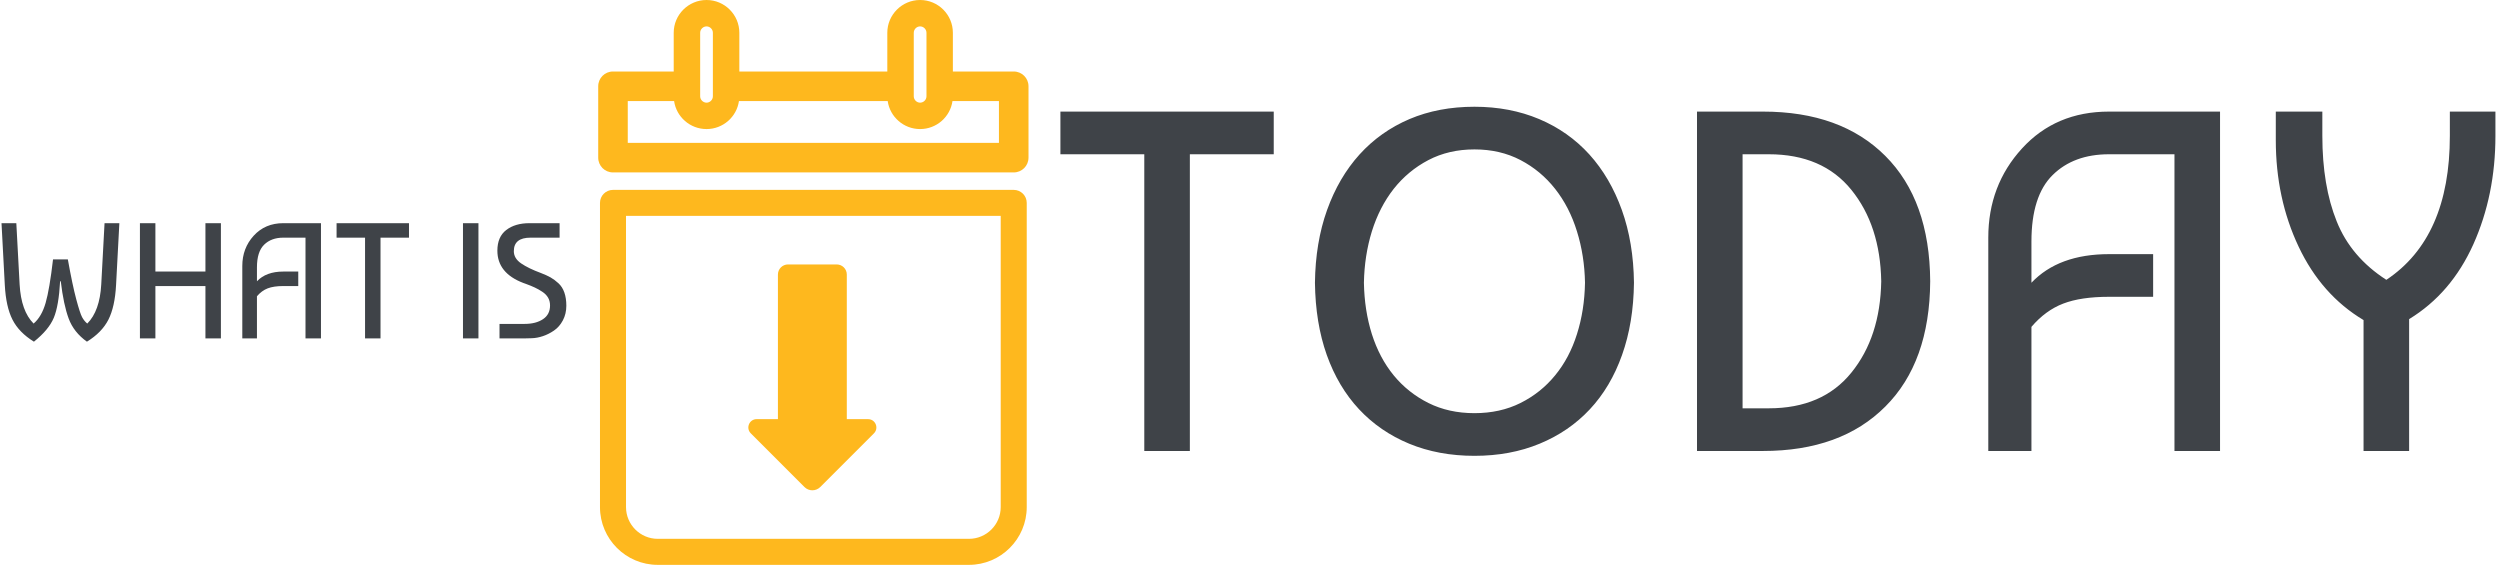 <svg xmlns="http://www.w3.org/2000/svg" version="1.1" xmlns:xlink="http://www.w3.org/1999/xlink" xmlns:svgjs="http://svgjs.dev/svgjs" width="1000" height="227" viewBox="0 0 1000 227"><g transform="matrix(1,0,0,1,-0.606,-0.529)"><svg viewBox="0 0 396 90" data-background-color="#ffffff" preserveAspectRatio="xMidYMid meet" height="227" width="1000" xmlns="http://www.w3.org/2000/svg" xmlns:xlink="http://www.w3.org/1999/xlink"><g id="tight-bounds" transform="matrix(1,0,0,1,0.24,0.21)"><svg viewBox="0 0 395.52 89.581" height="89.581" width="395.52"><g><svg viewBox="0 0 1091.448 247.2" height="89.581" width="395.52"><g><svg viewBox="0 0 1091.448 247.2" height="247.2" width="1091.448"><g><svg viewBox="0 0 1091.448 247.2" height="247.2" width="1091.448"><g><svg viewBox="0 0 1091.448 247.2" height="247.2" width="1091.448"><g><svg><g></g><g></g></svg></g><g><svg><g></g><g><svg></svg></g></svg></g><g id="text-0"><svg viewBox="0 0 1091.448 247.2" height="247.2" width="1091.448"><g transform="matrix(1,0,0,1,0,97.67)"><svg width="247.2" viewBox="2.75 -35 171.59 36" height="51.86" data-palette-color="#3f4348"><path d="M28.8-4.5L28.8-4.5Q32.6-8.3 33.05-16.4L33.05-16.4 34.05-35 38.55-35 37.55-16.2Q37.2-9.6 35.23-5.7 33.25-1.8 28.7 1L28.7 1Q24.7-1.85 23.15-6.03 21.6-10.2 20.75-17.35L20.75-17.35 20.55-17.35Q20.15-9.9 18.63-6.25 17.1-2.6 12.6 1L12.6 1Q8.05-1.8 6.08-5.7 4.1-9.6 3.75-16.2L3.75-16.2 2.75-35 7.25-35 8.25-16.4Q8.7-8.3 12.5-4.5L12.5-4.5Q14.95-6.6 16.15-10.78 17.35-14.95 18.4-24L18.4-24 22.9-24Q24.3-16.2 25.45-11.9 26.6-7.6 27.23-6.45 27.85-5.3 28.8-4.5ZM49.5-15.9L49.5 0 44.8 0 44.8-35 49.5-35 49.5-20.3 64.7-20.3 64.7-35 69.4-35 69.4 0 64.7 0 64.7-15.9 49.5-15.9ZM80.35-12.8L80.35 0 75.9 0 75.9-22Q75.9-27.4 79.37-31.2 82.85-35 88.35-35L88.35-35 99.8-35 99.8 0 95.1 0 95.1-30.6 88.35-30.6Q84.7-30.6 82.52-28.45 80.35-26.3 80.35-21.6L80.35-21.6 80.35-17.35Q83.15-20.3 88.35-20.3L88.35-20.3 92.9-20.3 92.9-15.9 88.35-15.9Q85.45-15.9 83.62-15.2 81.8-14.5 80.35-12.8L80.35-12.8ZM113.19-30.6L104.54-30.6 104.54-35 126.54-35 126.54-30.6 117.89-30.6 117.89 0 113.19 0 113.19-30.6ZM147.64-35L147.64 0 142.94 0 142.94-35 147.64-35ZM163.14-35L172.29-35 172.29-30.6 163.44-30.6Q158.39-30.6 158.39-26.5L158.39-26.5Q158.39-24.3 160.61-22.78 162.84-21.25 166.64-19.85L166.64-19.85Q168.34-19.2 169.54-18.53 170.74-17.85 171.94-16.75 173.14-15.65 173.74-13.93 174.34-12.2 174.34-9.95L174.34-9.95Q174.34-7.45 173.29-5.48 172.24-3.5 170.59-2.38 168.94-1.25 167.21-0.68 165.49-0.1 163.84-0.05L163.84-0.05Q163.14 0 161.84 0L161.84 0 154.04 0 154.04-4.4 161.69-4.4Q165.09-4.4 167.24-5.83 169.39-7.25 169.39-10L169.39-10Q169.39-11.35 168.79-12.38 168.19-13.4 167.06-14.15 165.94-14.9 164.76-15.45 163.59-16 161.94-16.6L161.94-16.6Q161.49-16.75 161.24-16.85L161.24-16.85Q153.39-19.85 153.39-26.65L153.39-26.65Q153.39-30.85 156.09-32.93 158.79-35 163.14-35L163.14-35Z" opacity="1" transform="matrix(1,0,0,1,0,0)" fill="#3f4348" class="undefined-p-0"></path></svg></g><g><svg xmlns="http://www.w3.org/2000/svg" xmlns:xlink="http://www.w3.org/1999/xlink" version="1.1" x="261.143" y="0" viewBox="16.66 6.22 66.68 87.533" enable-background="new 0 0 100 100" xml:space="preserve" height="247.2" width="188.31" class="icon-c-0" data-fill-palette-color="accent" id="c-0"><path fill="none" d="M66.54 26.22c-2.55 0-4.67-1.89-5.02-4.34H38.47c-0.35 2.45-2.47 4.34-5.02 4.34-2.56 0-4.68-1.89-5.03-4.34h-7.18v6.48h57.52v-6.48h-7.2C71.21 24.33 69.1 26.22 66.54 26.22z"></path><path fill="none" d="M33.45 22.13c0.53 0 0.98-0.45 0.98-0.99V11.3c0-0.54-0.45-0.99-0.98-0.99-0.54 0-0.99 0.45-0.99 0.99v9.84C32.46 21.68 32.91 22.13 33.45 22.13z"></path><path fill="none" d="M25.885 89.721h48.23c2.712 0 4.918-2.207 4.918-4.918V39.677H20.966v45.125C20.966 87.514 23.173 89.721 25.885 89.721zM41.214 71.173h3.293V48.766c0-0.866 0.702-1.568 1.568-1.568h7.538c0.866 0 1.568 0.702 1.568 1.568v22.406h3.293c1.148 0 1.723 1.388 0.911 2.2l-8.321 8.321c-0.674 0.674-1.767 0.674-2.442 0l-8.321-8.321C39.491 72.561 40.066 71.173 41.214 71.173z"></path><path fill="none" d="M66.54 22.13c0.54 0 0.99-0.45 0.99-0.99V11.3c0-0.54-0.45-0.99-0.99-0.99-0.53 0-0.98 0.45-0.98 0.99v9.84C65.56 21.68 66.01 22.13 66.54 22.13z"></path><path d="M25.885 93.753h48.23c4.936 0 8.951-4.015 8.951-8.951V37.661c0-1.113-0.903-2.016-2.016-2.016h-62.1c-1.113 0-2.016 0.903-2.016 2.016v47.141C16.934 89.738 20.949 93.753 25.885 93.753zM20.966 39.677h58.067v45.125c0 2.712-2.207 4.918-4.918 4.918h-48.23c-2.712 0-4.918-2.207-4.918-4.918V39.677z" fill="#feb81e" data-fill-palette-color="accent"></path><path d="M81.05 17.3h-9.43v-6c0-2.8-2.27-5.08-5.08-5.08-2.8 0-5.08 2.28-5.08 5.08v6H38.53v-6c0-2.8-2.28-5.08-5.08-5.08-2.81 0-5.09 2.28-5.09 5.08v6h-9.41c-1.27 0-2.29 1.02-2.29 2.29v11.06c0 1.27 1.02 2.29 2.29 2.29h62.1c1.27 0 2.29-1.02 2.29-2.29V19.59C83.34 18.32 82.32 17.3 81.05 17.3zM65.56 11.3c0-0.54 0.45-0.99 0.98-0.99 0.54 0 0.99 0.45 0.99 0.99v9.84c0 0.54-0.45 0.99-0.99 0.99-0.53 0-0.98-0.45-0.98-0.99V11.3zM32.46 11.3c0-0.54 0.45-0.99 0.99-0.99 0.53 0 0.98 0.45 0.98 0.99v9.84c0 0.54-0.45 0.99-0.98 0.99-0.54 0-0.99-0.45-0.99-0.99V11.3zM78.76 28.36H21.24v-6.48h7.18c0.35 2.45 2.47 4.34 5.03 4.34 2.55 0 4.67-1.89 5.02-4.34h23.05c0.35 2.45 2.47 4.34 5.02 4.34 2.56 0 4.67-1.89 5.02-4.34h7.2V28.36z" fill="#feb81e" data-fill-palette-color="accent"></path><path d="M48.624 81.694c0.674 0.674 1.768 0.674 2.442 0l8.321-8.321c0.812-0.812 0.237-2.2-0.911-2.2h-3.293V48.766c0-0.866-0.702-1.568-1.568-1.568h-7.538c-0.866 0-1.568 0.702-1.568 1.568v22.406h-3.293c-1.148 0-1.723 1.388-0.911 2.2L48.624 81.694z" fill="#feb81e" data-fill-palette-color="accent"></path></svg></g><g transform="matrix(1,0,0,1,463.396,46.715)"><svg width="628.053" viewBox="1.25 -35.5 147.99 36" height="152.77" data-palette-color="#3f4348"><path d="M9.9-30.6L1.25-30.6 1.25-35 23.25-35 23.25-30.6 14.6-30.6 14.6 0 9.9 0 9.9-30.6ZM55.35-17.35L55.35-17.35Q55.3-20.15 54.52-22.65 53.75-25.15 52.27-27.03 50.8-28.9 48.7-30 46.6-31.1 43.95-31.1L43.95-31.1Q41.3-31.1 39.2-30 37.1-28.9 35.62-27.03 34.15-25.15 33.37-22.65 32.6-20.15 32.55-17.35L32.55-17.35Q32.6-14.5 33.37-12.05 34.15-9.6 35.62-7.8 37.1-6 39.2-4.95 41.3-3.9 43.95-3.9L43.95-3.9Q46.6-3.9 48.7-4.95 50.8-6 52.27-7.8 53.75-9.6 54.52-12.05 55.3-14.5 55.35-17.35ZM27.5-17.35L27.5-17.35Q27.55-21.5 28.75-24.85 29.95-28.2 32.1-30.58 34.25-32.95 37.25-34.23 40.25-35.5 43.95-35.5L43.95-35.5Q47.6-35.5 50.62-34.23 53.65-32.95 55.8-30.58 57.95-28.2 59.15-24.85 60.35-21.5 60.4-17.35L60.4-17.35Q60.35-13.2 59.17-9.9 58-6.6 55.85-4.3 53.7-2 50.67-0.75 47.65 0.5 43.95 0.5L43.95 0.5Q40.25 0.5 37.22-0.75 34.2-2 32.05-4.3 29.9-6.6 28.72-9.9 27.55-13.2 27.5-17.35ZM90.95-17.5L90.95-17.5Q90.9-9.15 86.32-4.58 81.75 0 73.7 0L73.7 0 66.9 0 66.9-35 73.7-35Q81.75-35 86.32-30.43 90.9-25.85 90.95-17.5ZM71.6-4.4L74.3-4.4Q79.85-4.4 82.82-8.08 85.8-11.75 85.9-17.5L85.9-17.5Q85.8-23.25 82.82-26.93 79.85-30.6 74.3-30.6L74.3-30.6 71.6-30.6 71.6-4.4ZM101.39-12.8L101.39 0 96.94 0 96.94-22Q96.94-27.4 100.42-31.2 103.89-35 109.39-35L109.39-35 120.84-35 120.84 0 116.14 0 116.14-30.6 109.39-30.6Q105.74-30.6 103.57-28.45 101.39-26.3 101.39-21.6L101.39-21.6 101.39-17.35Q104.19-20.3 109.39-20.3L109.39-20.3 113.94-20.3 113.94-15.9 109.39-15.9Q106.49-15.9 104.67-15.2 102.84-14.5 101.39-12.8L101.39-12.8ZM144.54-35L149.24-35 149.24-32.5Q149.24-26.4 146.97-21.33 144.69-16.25 140.34-13.6L140.34-13.6 140.34 0 135.64 0 135.64-13.5Q131.29-16.1 128.94-21.08 126.59-26.05 126.59-32.05L126.59-32.05 126.59-35 131.39-35 131.39-32.5Q131.39-27.35 132.87-23.68 134.34-20 137.99-17.65L137.99-17.65Q144.54-22 144.54-32.5L144.54-32.5 144.54-35Z" opacity="1" transform="matrix(1,0,0,1,0,0)" fill="#3f4348" class="undefined-p-1"></path></svg></g></svg></g></svg></g></svg></g></svg></g></svg></g><defs></defs></svg><rect width="395.52" height="89.581" fill="none" stroke="none" visibility="hidden"></rect></g></svg></g></svg>